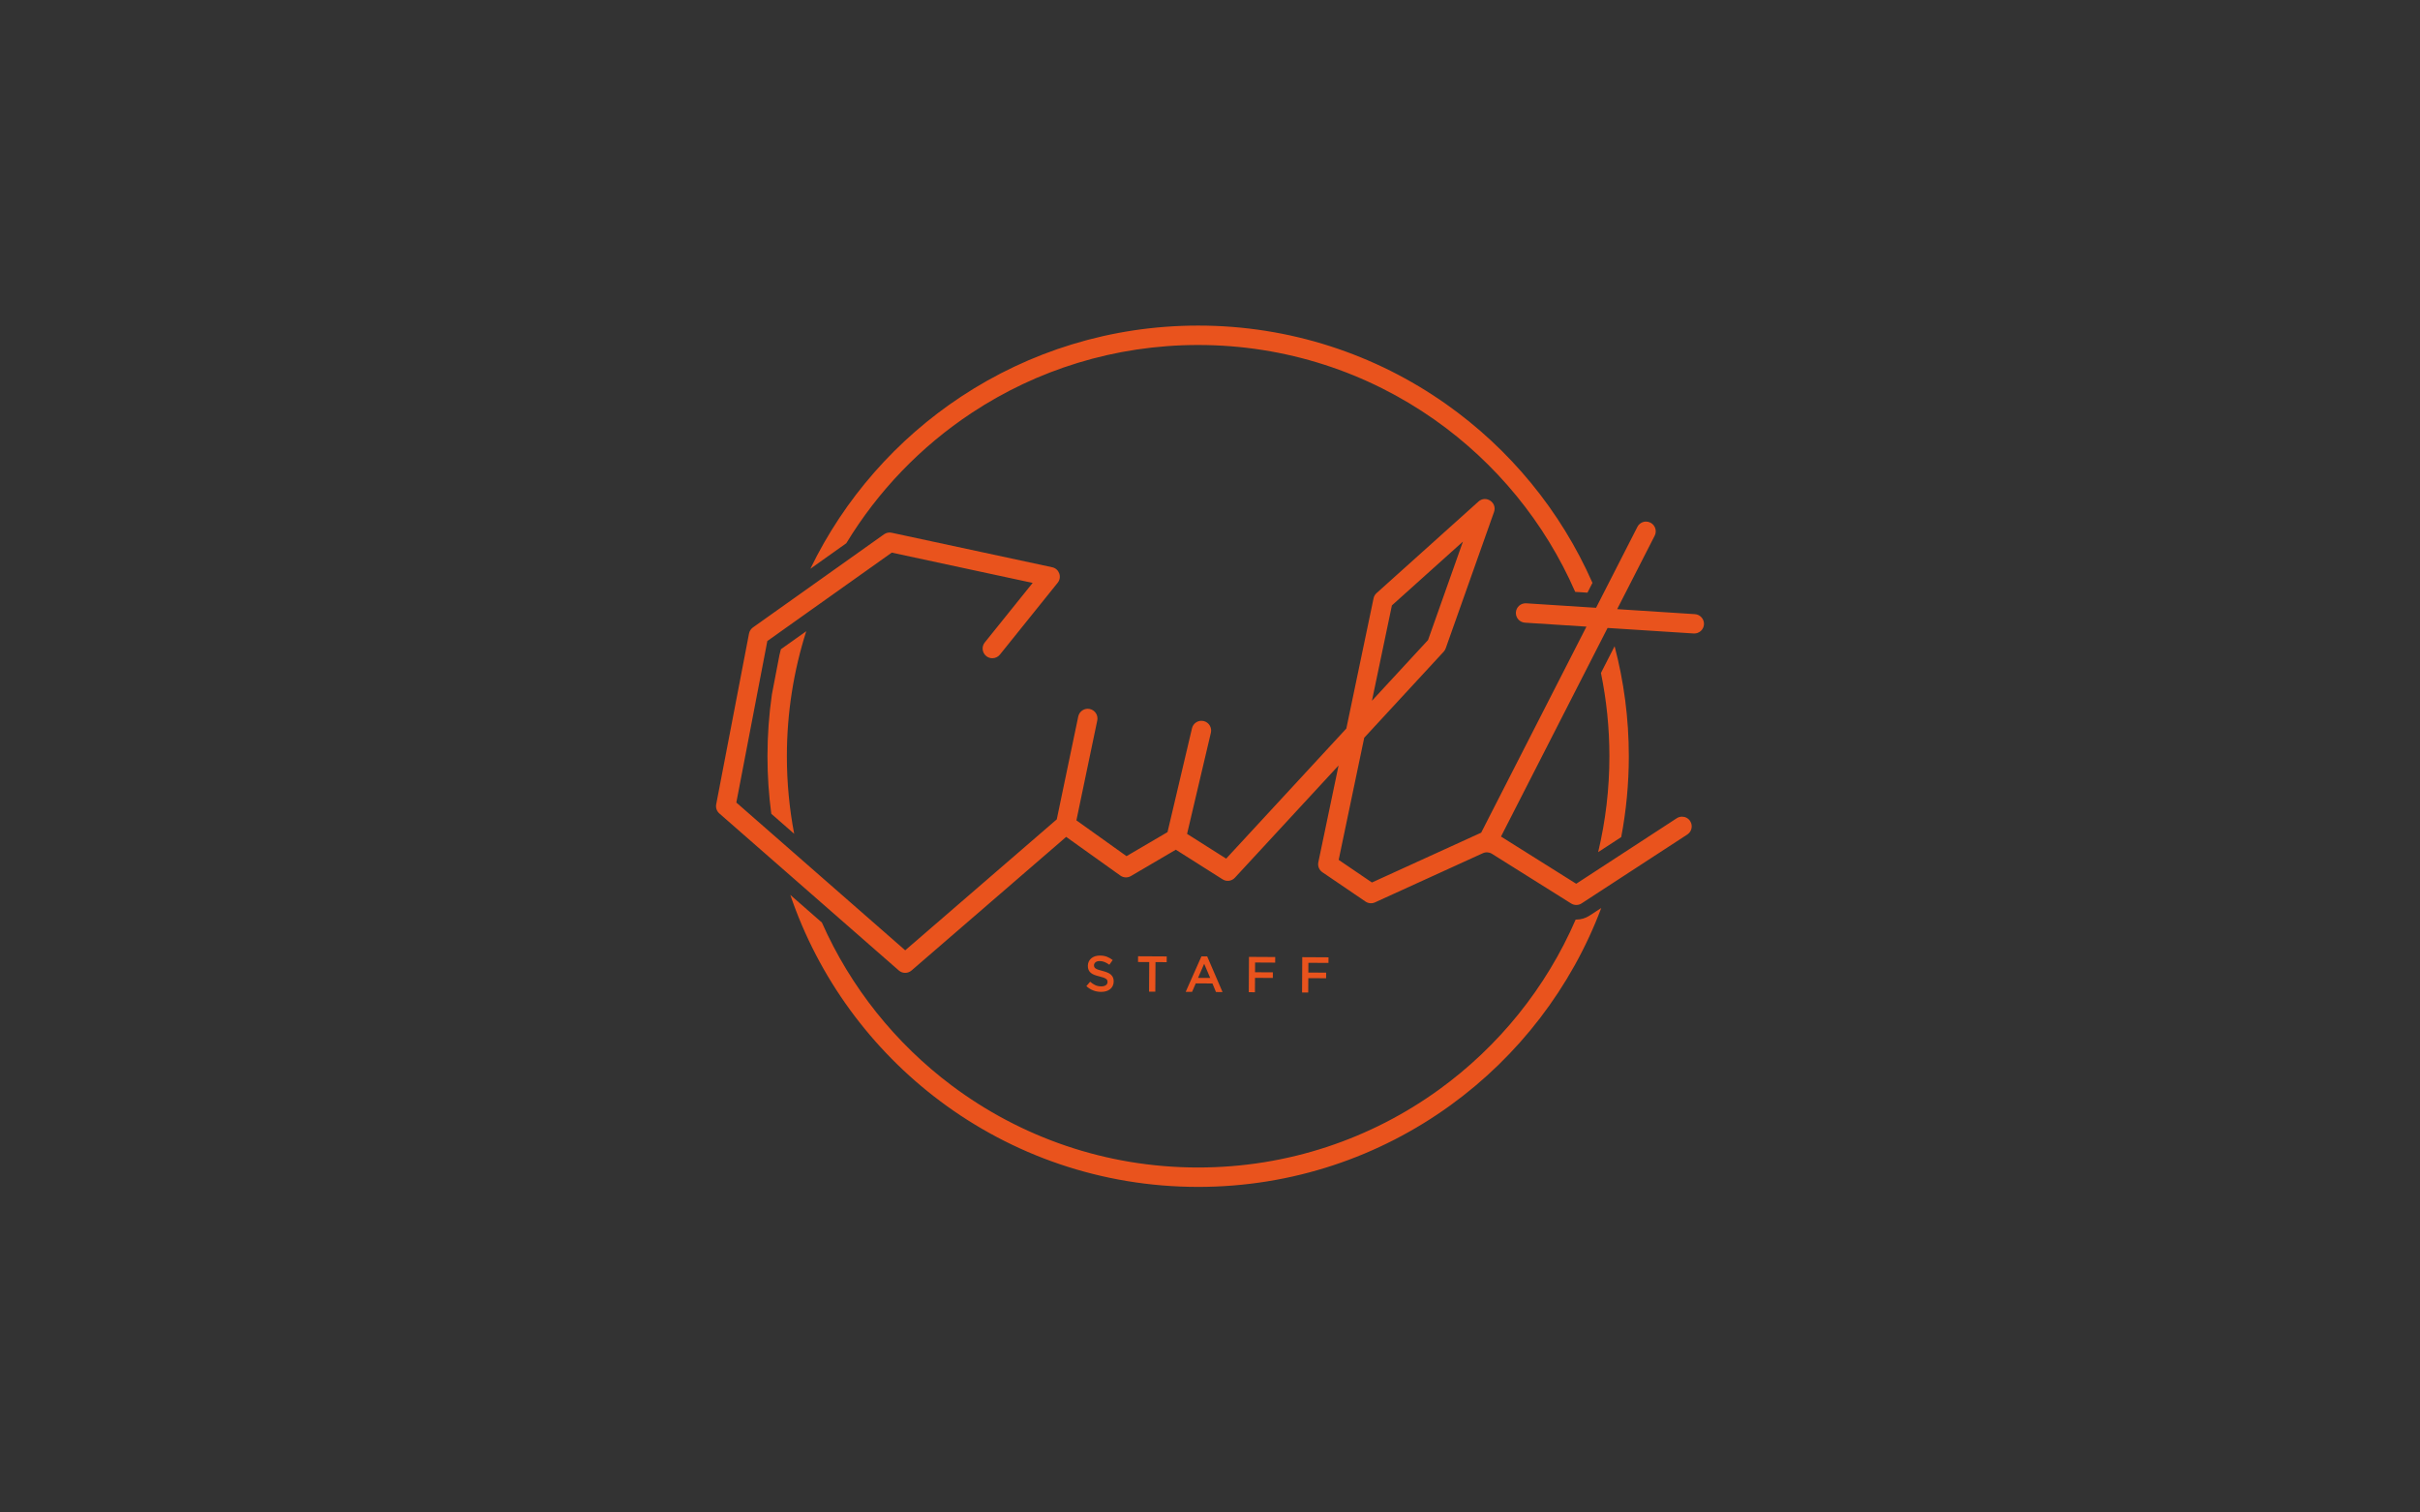 <?xml version="1.0" encoding="utf-8"?>
<!-- Generator: Adobe Illustrator 27.1.1, SVG Export Plug-In . SVG Version: 6.00 Build 0)  -->
<svg version="1.1" id="Layer_1" xmlns="http://www.w3.org/2000/svg" xmlns:xlink="http://www.w3.org/1999/xlink" x="0px" y="0px"
	 viewBox="0 0 2000 1250" style="enable-background:new 0 0 2000 1250;" xml:space="preserve">
<rect x="0" y="0" width="2000" height="1250" fill="#333333" stroke="none"/>
<style type="text/css">
	.st0{fill:none;}
	.st1{fill:#E9531D;}
	.st2{fill:none;stroke:#FFFFFF;stroke-width:0;stroke-linecap:round;stroke-linejoin:round;}
	.st3{fill:#FFFFFF;}
	.st4{fill:none;stroke:#E9531D;stroke-width:0;stroke-linecap:round;stroke-linejoin:round;}
</style>
<g>
	<path class="st0" d="M645.05,536.79l-0.87,4.55c0.38-1.59,0.78-3.19,1.18-4.77L645.05,536.79z"/>
	<polygon class="st0" points="995.19,796.53 990.12,808.18 1000.17,808.24 	"/>
	<polygon class="st0" points="1226.64,715.87 1226.65,715.88 1226.65,715.88 	"/>
	<path class="st0" d="M1401.51,495.56l-0.03,0C1401.49,495.56,1401.5,495.56,1401.51,495.56L1401.51,495.56z"/>
	<polygon class="st0" points="1230.51,716.11 1230.56,716.09 1230.51,716.11 	"/>
	<path class="st1" d="M913.91,814.22c-0.94,0.66-2.19,0.99-3.78,0.98c-1.84-0.01-3.47-0.35-4.92-1.01
		c-1.44-0.66-2.87-1.61-4.28-2.84l-3.11,3.65c1.74,1.59,3.64,2.78,5.69,3.56c2.05,0.78,4.21,1.17,6.46,1.18
		c1.53,0.01,2.93-0.18,4.21-0.56c1.28-0.38,2.37-0.95,3.29-1.69s1.63-1.66,2.15-2.74c0.52-1.08,0.78-2.32,0.79-3.71
		c0.01-1.22-0.19-2.29-0.59-3.19c-0.4-0.9-0.99-1.7-1.76-2.39c-0.78-0.69-1.76-1.27-2.94-1.75c-1.18-0.48-2.54-0.92-4.07-1.31
		c-1.39-0.34-2.54-0.67-3.44-0.98c-0.91-0.31-1.61-0.65-2.13-1.01c-0.51-0.36-0.87-0.76-1.06-1.17c-0.19-0.42-0.29-0.92-0.29-1.5
		c0.01-0.97,0.43-1.8,1.27-2.47c0.84-0.68,2.01-1.01,3.51-1c1.33,0.01,2.65,0.27,3.96,0.79c1.3,0.52,2.62,1.27,3.95,2.25l2.77-3.86
		c-1.49-1.2-3.1-2.12-4.8-2.76s-3.63-0.96-5.77-0.97c-1.45-0.01-2.78,0.19-4,0.58c-1.22,0.4-2.27,0.97-3.15,1.71
		c-0.87,0.75-1.56,1.64-2.06,2.68c-0.5,1.04-0.76,2.2-0.76,3.48c-0.01,1.36,0.2,2.52,0.63,3.46c0.43,0.95,1.05,1.76,1.87,2.43
		c0.82,0.67,1.83,1.23,3.04,1.69c1.21,0.45,2.59,0.86,4.15,1.23c1.37,0.34,2.47,0.67,3.32,0.98c0.85,0.31,1.51,0.64,2,0.99
		c0.49,0.35,0.82,0.73,1,1.15c0.18,0.42,0.27,0.89,0.26,1.42C915.32,812.66,914.85,813.56,913.91,814.22z"/>
	<polygon class="st1" points="949.64,819.55 954.81,819.58 954.95,795.14 964.21,795.19 964.24,790.44 940.55,790.31 940.52,795.06 
		949.78,795.11 	"/>
	<path class="st1" d="M988.22,812.72l13.8,0.08l2.92,7.06l5.42,0.03l-12.68-29.47l-4.75-0.03l-13.01,29.33l5.26,0.03L988.22,812.72z
		 M995.19,796.53l4.98,11.71l-10.05-0.06L995.19,796.53z"/>
	<polygon class="st1" points="1037.2,808.15 1051.93,808.23 1051.95,803.6 1037.23,803.52 1037.27,795.47 1053.87,795.56 
		1053.9,790.94 1032.21,790.82 1032.05,820.01 1037.14,820.04 	"/>
	<polygon class="st1" points="1081.25,808.4 1095.96,808.48 1095.99,803.85 1081.27,803.77 1081.32,795.72 1097.91,795.81 
		1097.94,791.18 1076.25,791.06 1076.09,820.25 1081.18,820.28 	"/>
	<path class="st1" d="M1313.62,756.76c-3.3,2.14-7.11,3.23-10.9,3.23c-0.17,0-0.34-0.01-0.51-0.02
		c-24.42,56.39-63.7,104.88-112.89,140.5c-55.97,40.53-124.72,64.41-199.12,64.41c-76.45,0-146.93-25.21-203.71-67.78
		c-46.34-34.75-83.51-81.07-107.23-134.65l-26.11-22.85c23.31,68.58,66.93,127.75,123.71,170.33
		c59.43,44.57,133.34,70.99,213.33,70.99c77.85,0,149.94-25.02,208.53-67.46c56.08-40.61,99.83-97.18,124.64-163.06l-9.72,6.34
		L1313.62,756.76z"/>
	<path class="st1" d="M803.17,341.16c53.66-35.43,117.9-56.04,187.03-56.04c72.75,0,140.09,22.83,195.37,61.73
		c50.69,35.67,91.18,84.87,116.26,142.31l10.12,0.65l4.13-8.09c-26.3-59.73-68.51-110.84-121.28-147.98
		c-57.87-40.73-128.48-64.66-204.6-64.66c-72.33,0-139.69,21.6-195.86,58.7c-53.31,35.21-96.58,84.37-124.62,142.29l29.71-21.11
		C725.6,405.81,761.12,368.93,803.17,341.16z"/>
	<path class="st1" d="M1330.08,625c0,27.3-3.23,53.82-9.29,79.24l19.06-12.42c4.11-21.65,6.28-43.98,6.28-66.82
		c0-31.42-4.09-61.9-11.75-90.93l-11.28,22.09C1327.66,578.38,1330.08,601.4,1330.08,625z"/>
	<path class="st1" d="M666.32,521.67l-20.96,14.9c-0.4,1.59-0.8,3.18-1.18,4.77l-6.23,32.47c-2.41,16.72-3.67,33.8-3.67,51.18
		c0,16.12,1.08,32,3.16,47.57l18.91,16.55c-3.96-20.76-6.04-42.19-6.04-64.11C650.32,588.95,655.95,554.25,666.32,521.67z"/>
	<line class="st2" x1="1401.51" y1="495.56" x2="1401.51" y2="495.56"/>
	<polygon class="st3" points="973.38,599.14 973.39,599.13 973.39,599.13 	"/>
	<polygon class="st3" points="1401.47,495.56 1401.48,495.56 1401.51,495.56 	"/>
	<polygon class="st3" points="1003.99,736.92 1003.97,736.91 1003.97,736.91 	"/>
	<polygon class="st3" points="607.19,521.34 607.19,521.34 607.19,521.32 	"/>
	<path class="st3" d="M1406.88,672.04c0.01,0.01,0.01,0.02,0.02,0.03c0,0.01,0.01,0.01,0.01,0.02L1406.88,672.04z"/>
	<line class="st4" x1="821.33" y1="547.25" x2="821.33" y2="547.25"/>
	<path class="st1" d="M1400.73,507.57l-64.23-4.14l31.01-60.68c2.01-3.95,0.45-8.77-3.5-10.8c-1.17-0.59-2.42-0.88-3.64-0.88
		c-2.92,0-5.73,1.6-7.15,4.38l-34.15,66.87l-3.3-0.21l-54.44-3.51c-4.43-0.27-8.24,3.08-8.52,7.49c-0.02,0.18-0.02,0.35-0.02,0.53
		c0,4.2,3.26,7.73,7.51,7.99l50.82,3.27l-87,170.28l-90.29,41.18l-27.48-18.69l21.11-100.94l65.65-71.09
		c0.74-0.79,1.3-1.73,1.67-2.74l39.96-112.76c2.77-7.81-6.7-14.15-12.86-8.61l-84.21,75.66c-1.27,1.12-2.13,2.63-2.49,4.3
		l-22.5,107.63l-99.32,107.52l-32.3-20.45l19.67-83.59c1.01-4.32-1.65-8.63-5.97-9.66c-0.61-0.14-1.23-0.21-1.84-0.21
		c-3.64,0-6.93,2.49-7.8,6.18L964.9,687.7l-33.89,19.87l-41.42-29.59l17.24-82.54c0.91-4.35-1.88-8.58-6.21-9.5
		c-0.55-0.11-1.09-0.18-1.64-0.18c-3.72,0-7.06,2.6-7.86,6.38l-17.76,85.03L748.1,785.39l-97.73-85.53l-41.83-36.6l25.62-133.47
		l27.53-19.57L737,456.71l116.44,25.04l-39.57,49.2c-2.79,3.45-2.23,8.5,1.22,11.28c1.48,1.19,3.26,1.76,5.02,1.76
		c2.34,0,4.67-1.01,6.26-2.98l47.75-59.38c3.72-4.64,1.27-11.57-4.54-12.82l-132.67-28.52c-2.18-0.48-4.48-0.02-6.3,1.28
		l-57.97,41.19l-50.41,35.82c-1.67,1.2-2.82,3-3.21,5.02L591.9,664.76c-0.53,2.79,0.45,5.66,2.6,7.52l63.17,55.27l85.14,74.51
		c3,2.61,7.47,2.63,10.49,0.03l127.84-110.44l44.78,31.98c2.57,1.84,5.97,1.99,8.69,0.4l37.15-21.78l38.66,24.49
		c3.26,2.07,7.52,1.51,10.14-1.33l85.7-92.78l-16.73,79.99c-0.66,3.16,0.66,6.42,3.34,8.24l35.67,24.25
		c2.31,1.57,5.26,1.83,7.8,0.67l89.14-40.63c2.44-1.12,5.28-0.93,7.56,0.5l65.43,41.05c2.65,1.65,6,1.64,8.61-0.06l11.95-7.8
		l75.44-49.15c3.72-2.42,4.76-7.39,2.34-11.1c-1.52-2.36-4.09-3.64-6.7-3.64c-1.51,0-3.03,0.42-4.38,1.3l-59.36,38.69l-23.72,15.45
		l-62.16-39.01l83.75-163.93l4.33-8.47l71.15,4.56c4.41,0.29,8.23-3.06,8.52-7.47C1408.5,511.66,1405.15,507.84,1400.73,507.57z
		 M1133.84,579.16l16.49-78.82l58.72-52.76l-28.84,81.37L1133.84,579.16z"/>
</g>
</svg>
